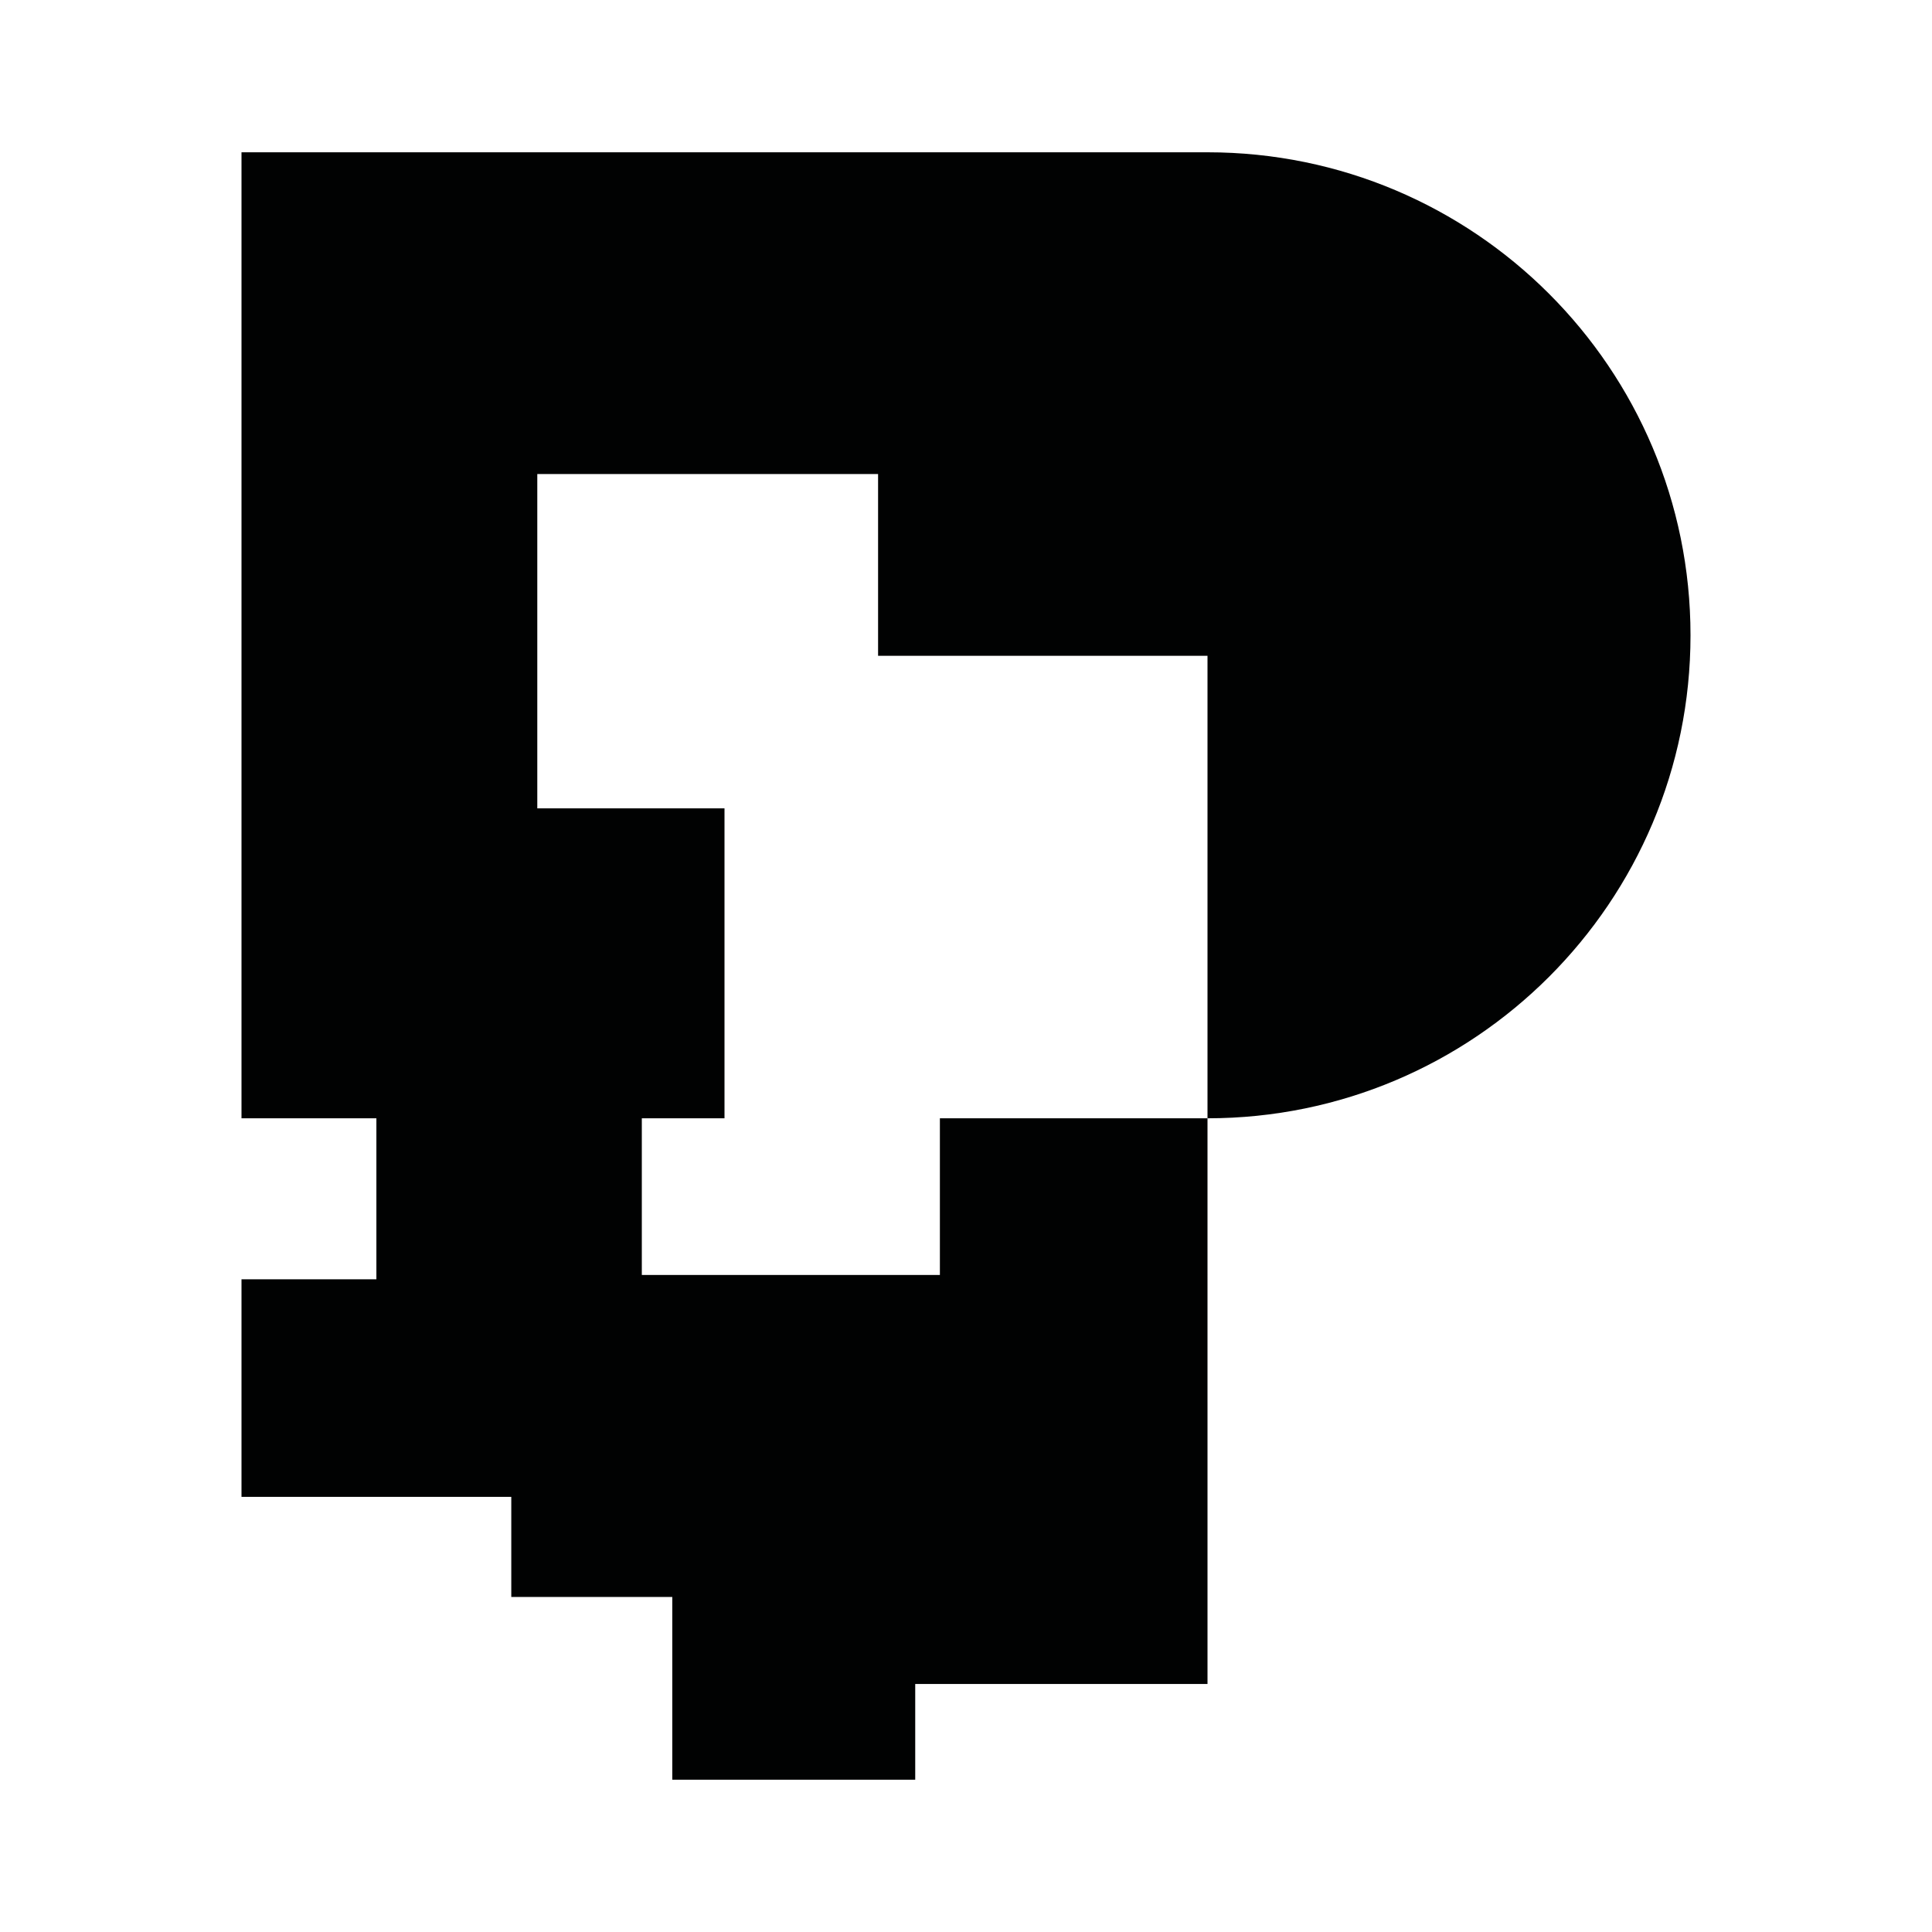 <?xml version="1.0" encoding="utf-8"?>
<!-- Generator: Adobe Illustrator 16.0.0, SVG Export Plug-In . SVG Version: 6.00 Build 0)  -->
<!DOCTYPE svg PUBLIC "-//W3C//DTD SVG 1.1//EN" "http://www.w3.org/Graphics/SVG/1.1/DTD/svg11.dtd">
<svg version="1.1" id="Calque_1" xmlns="http://www.w3.org/2000/svg" xmlns:xlink="http://www.w3.org/1999/xlink" x="0px" y="0px"
	 width="1190.551px" height="1190.551px" viewBox="0 0 1190.551 1190.551" enable-background="new 0 0 1190.551 1190.551"
	 xml:space="preserve">
<path fill="#010202" d="M744.094,93.846L744.094,93.846l-595.278,0.001v595.278h83.124v99.213h-83.124v134.074h166.249v61.672
	h99.213v112.621h149.706v-58.992h180.109V689.125H579.185v96.532H395.507v-96.532h50.948v-191H331.094v-206h210v112h203v285
	c164.381,0.002,297.642-133.256,297.642-297.638C1041.736,227.104,908.475,93.846,744.094,93.846z"/>
</svg>
